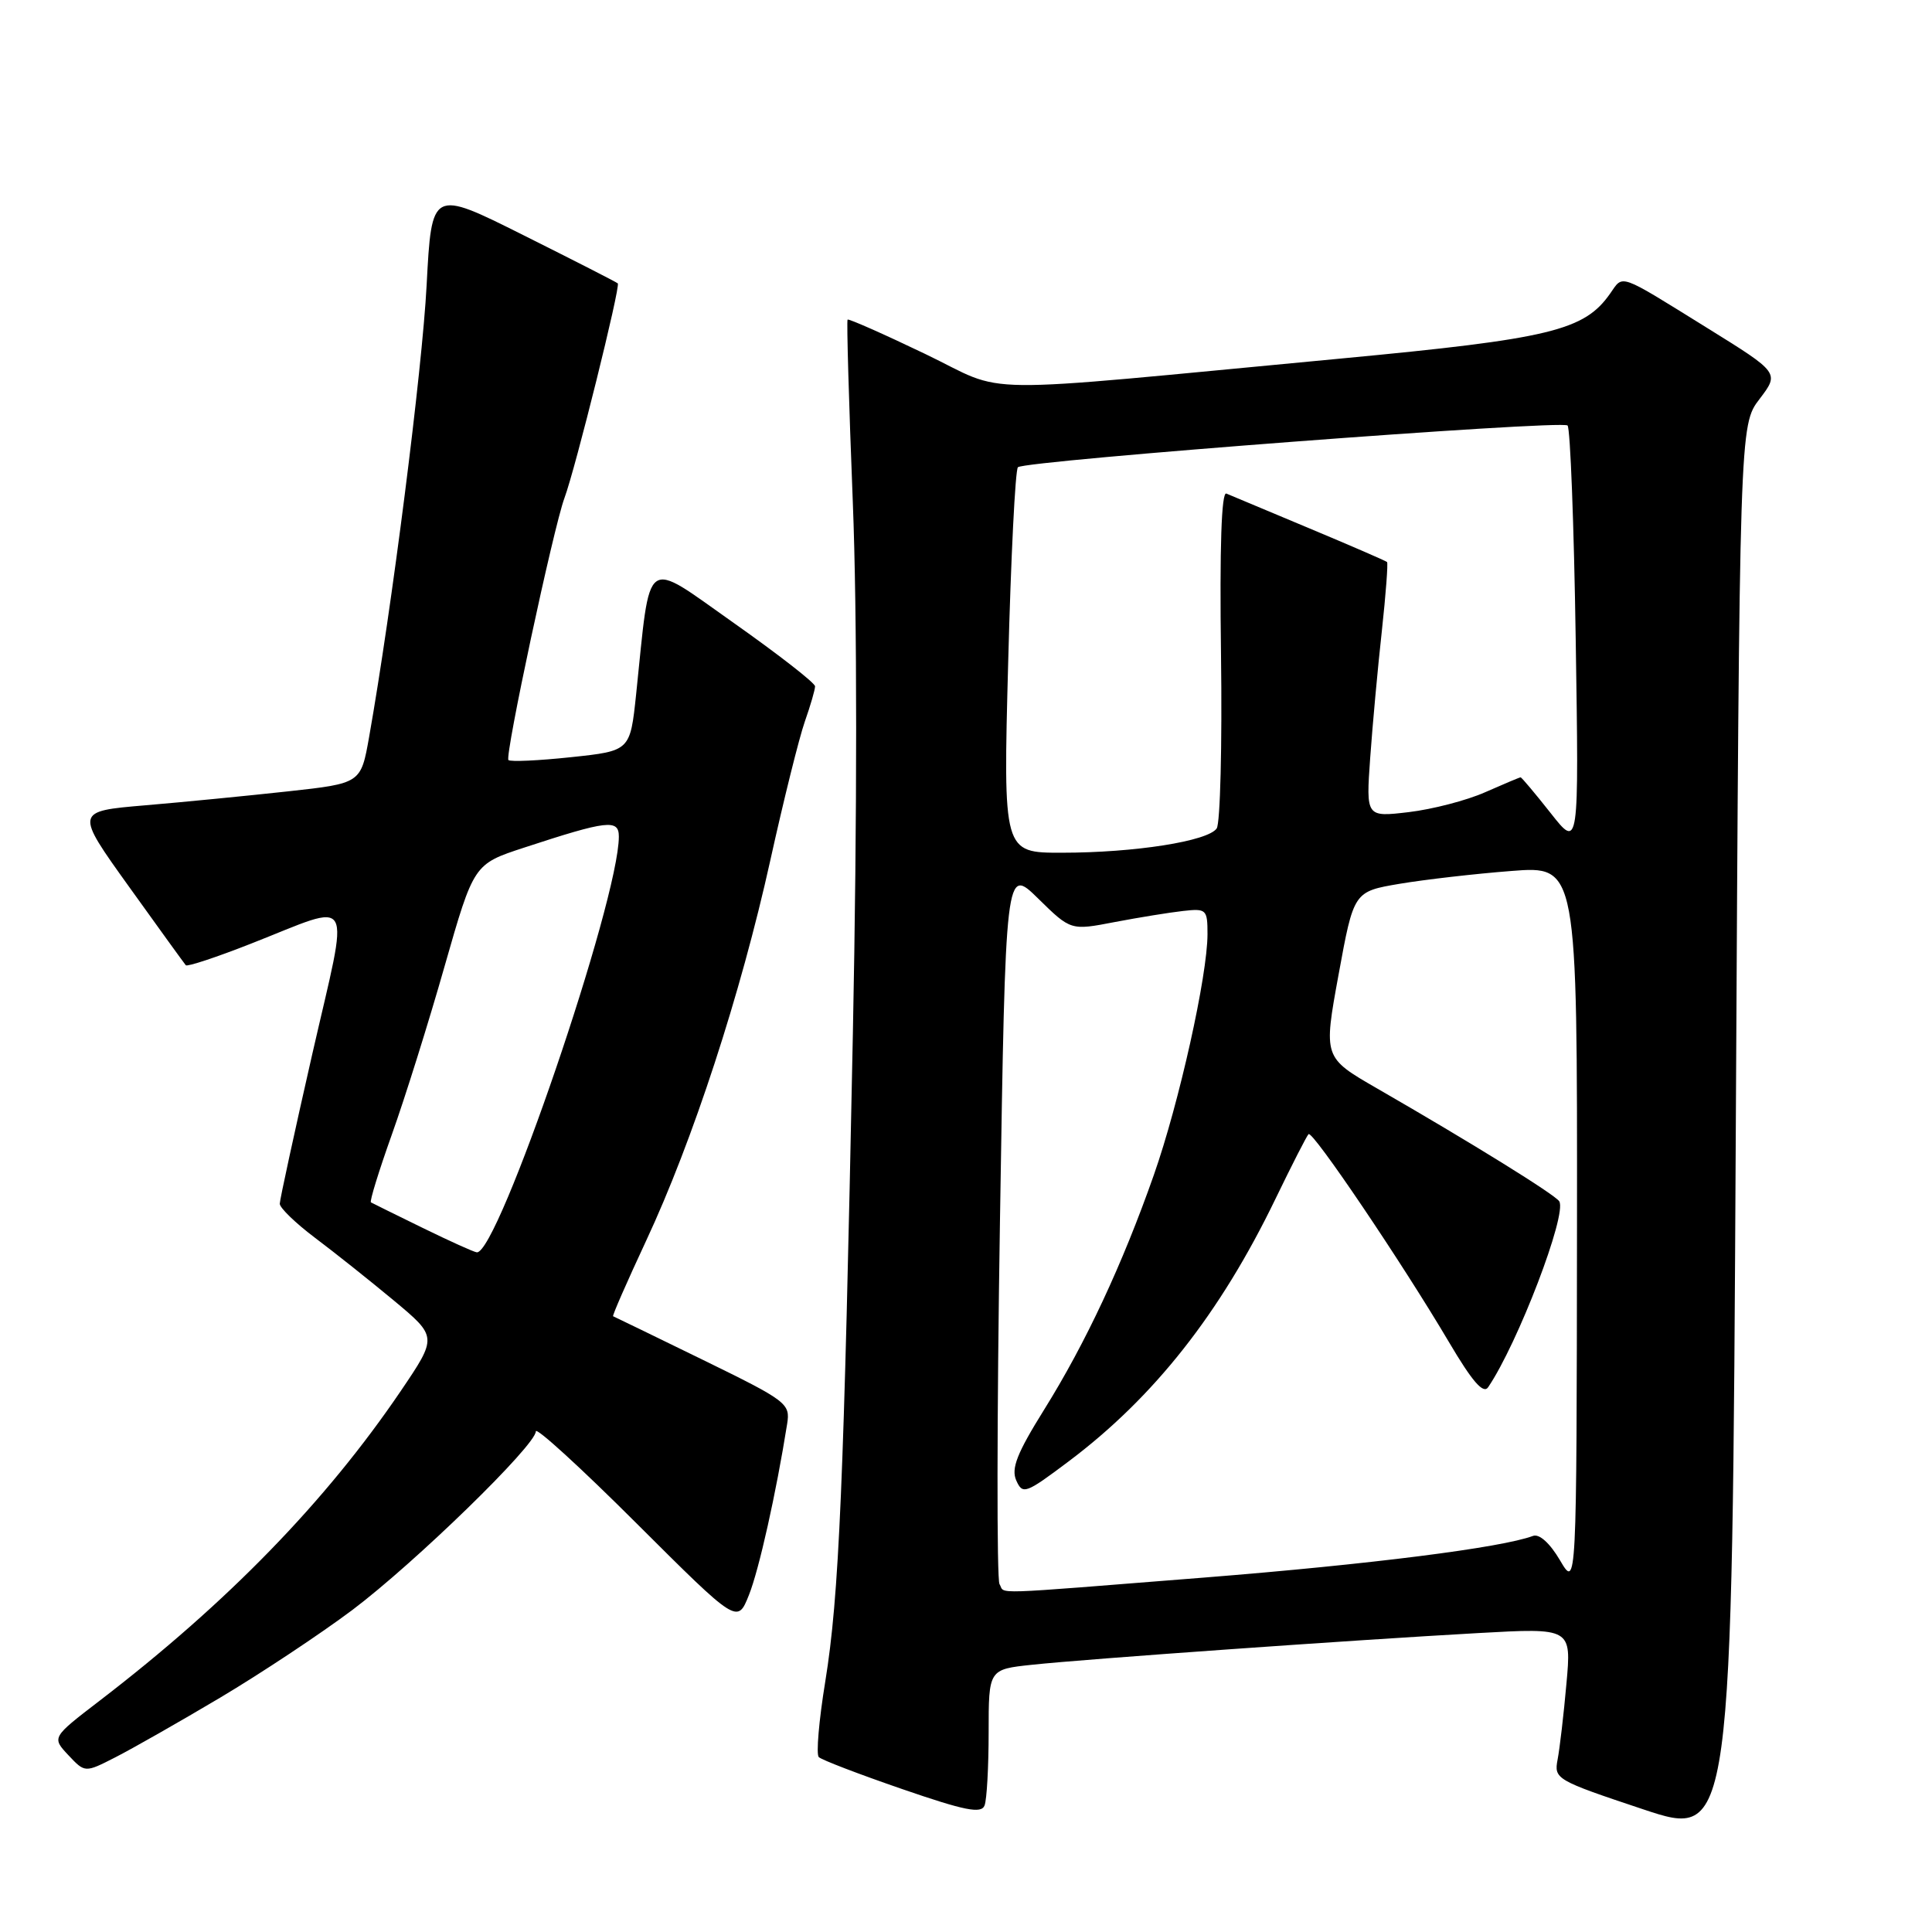 <?xml version="1.0" encoding="UTF-8" standalone="no"?>
<!DOCTYPE svg PUBLIC "-//W3C//DTD SVG 1.1//EN" "http://www.w3.org/Graphics/SVG/1.1/DTD/svg11.dtd" >
<svg xmlns="http://www.w3.org/2000/svg" xmlns:xlink="http://www.w3.org/1999/xlink" version="1.1" viewBox="0 0 256 256">
 <g >
 <path fill="currentColor"
d=" M 233.15 52.87 C 235.79 49.40 235.79 49.40 226.20 43.45 C 214.30 36.07 215.13 36.37 213.35 38.90 C 209.92 43.80 205.42 44.89 177.77 47.50 C 127.25 52.26 133.94 52.33 122.53 46.87 C 117.05 44.24 112.45 42.21 112.31 42.35 C 112.17 42.49 112.48 53.36 113.00 66.50 C 113.59 81.39 113.59 107.93 113.01 136.95 C 111.81 197.03 111.19 211.45 109.35 222.83 C 108.51 227.96 108.13 232.46 108.49 232.82 C 108.85 233.19 113.82 235.09 119.54 237.06 C 127.87 239.93 130.03 240.36 130.46 239.23 C 130.76 238.47 131.00 234.09 131.00 229.52 C 131.00 221.20 131.00 221.20 136.75 220.59 C 143.93 219.82 179.37 217.31 195.87 216.39 C 208.23 215.70 208.23 215.70 207.56 223.10 C 207.20 227.17 206.67 231.69 206.39 233.15 C 205.90 235.73 206.18 235.89 217.69 239.73 C 229.50 243.67 229.50 243.67 230.00 150.01 C 230.50 56.34 230.50 56.34 233.15 52.87 Z  M 29.17 224.95 C 34.58 221.73 42.46 216.50 46.69 213.33 C 55.01 207.06 71.00 191.50 71.00 189.66 C 71.00 189.04 77.01 194.53 84.35 201.86 C 97.71 215.18 97.71 215.18 99.24 211.34 C 100.57 208.01 102.84 197.87 104.30 188.68 C 104.73 185.97 104.31 185.65 93.12 180.18 C 86.73 177.06 81.38 174.46 81.24 174.41 C 81.10 174.36 83.07 169.87 85.61 164.42 C 91.79 151.20 98.15 131.71 102.07 114.00 C 103.83 106.03 105.89 97.76 106.64 95.62 C 107.39 93.49 108.00 91.39 108.00 90.94 C 108.00 90.50 103.16 86.73 97.25 82.56 C 85.15 74.04 86.25 73.24 84.29 92.00 C 83.50 99.50 83.50 99.50 75.67 100.33 C 71.36 100.79 67.63 100.96 67.37 100.71 C 66.86 100.19 73.34 69.91 74.79 66.00 C 76.25 62.08 82.25 37.92 81.86 37.55 C 81.66 37.37 76.03 34.50 69.35 31.16 C 57.20 25.08 57.20 25.08 56.53 37.79 C 55.94 49.08 51.91 80.69 48.91 97.65 C 47.82 103.80 47.82 103.80 38.16 104.86 C 32.85 105.44 24.32 106.28 19.22 106.71 C 9.93 107.50 9.93 107.50 17.10 117.50 C 21.04 123.00 24.43 127.68 24.62 127.90 C 24.81 128.12 28.68 126.84 33.23 125.05 C 47.23 119.56 46.34 117.97 41.38 139.66 C 39.02 150.02 37.08 158.95 37.07 159.50 C 37.07 160.05 39.16 162.07 41.72 164.00 C 44.29 165.93 48.99 169.67 52.18 172.32 C 57.96 177.14 57.96 177.14 53.10 184.32 C 43.15 198.98 30.18 212.33 13.18 225.37 C 6.86 230.22 6.86 230.22 9.06 232.57 C 11.26 234.91 11.26 234.91 15.29 232.85 C 17.51 231.72 23.75 228.17 29.17 224.95 Z  M 132.44 209.90 C 132.07 209.30 132.09 187.66 132.50 161.81 C 133.24 114.82 133.24 114.82 137.56 119.06 C 141.88 123.30 141.88 123.30 147.69 122.18 C 150.89 121.57 154.96 120.91 156.75 120.71 C 159.85 120.36 160.00 120.50 160.00 123.77 C 160.00 129.27 156.24 146.16 152.89 155.69 C 148.73 167.53 143.86 177.96 138.34 186.81 C 134.75 192.57 133.96 194.59 134.66 196.17 C 135.51 198.07 135.89 197.93 141.59 193.65 C 152.92 185.14 161.68 174.02 169.00 158.87 C 171.17 154.39 173.14 150.52 173.39 150.28 C 173.92 149.75 185.78 167.32 191.98 177.81 C 195.09 183.08 196.55 184.76 197.19 183.81 C 201.13 177.99 207.67 160.89 206.61 159.18 C 206.06 158.30 194.95 151.41 182.43 144.20 C 175.36 140.12 175.36 140.12 177.37 129.13 C 179.38 118.14 179.38 118.14 185.44 117.11 C 188.77 116.55 195.44 115.78 200.25 115.41 C 209.00 114.72 209.00 114.72 208.96 162.61 C 208.91 210.50 208.91 210.50 206.71 206.75 C 205.36 204.46 203.96 203.20 203.12 203.52 C 198.94 205.08 181.57 207.28 159.63 209.03 C 130.30 211.35 133.28 211.26 132.44 209.90 Z  M 133.59 87.75 C 133.95 73.86 134.53 62.24 134.88 61.91 C 135.81 61.03 206.96 55.62 207.71 56.38 C 208.07 56.74 208.56 69.51 208.79 84.76 C 209.22 112.50 209.22 112.50 205.48 107.75 C 203.42 105.14 201.62 103.00 201.49 103.00 C 201.36 103.00 199.25 103.89 196.80 104.97 C 194.35 106.06 189.79 107.24 186.67 107.61 C 181.00 108.28 181.00 108.28 181.56 100.39 C 181.87 96.05 182.56 88.50 183.10 83.62 C 183.63 78.74 183.94 74.62 183.79 74.47 C 183.63 74.32 179.00 72.31 173.50 70.01 C 168.00 67.70 163.05 65.63 162.50 65.40 C 161.85 65.12 161.60 72.51 161.79 86.74 C 161.95 98.71 161.69 109.07 161.22 109.77 C 160.07 111.46 150.37 112.99 140.71 112.99 C 132.92 113.00 132.92 113.00 133.59 87.75 Z  M 56.00 162.70 C 52.42 160.95 49.34 159.43 49.15 159.32 C 48.95 159.21 50.20 155.16 51.93 150.31 C 53.66 145.47 56.81 135.43 58.92 128.00 C 62.78 114.50 62.78 114.50 69.43 112.32 C 80.50 108.69 82.00 108.52 82.00 110.85 C 82.00 119.30 65.98 166.19 63.18 165.94 C 62.80 165.91 59.58 164.45 56.00 162.70 Z "/>
</g>
</svg>